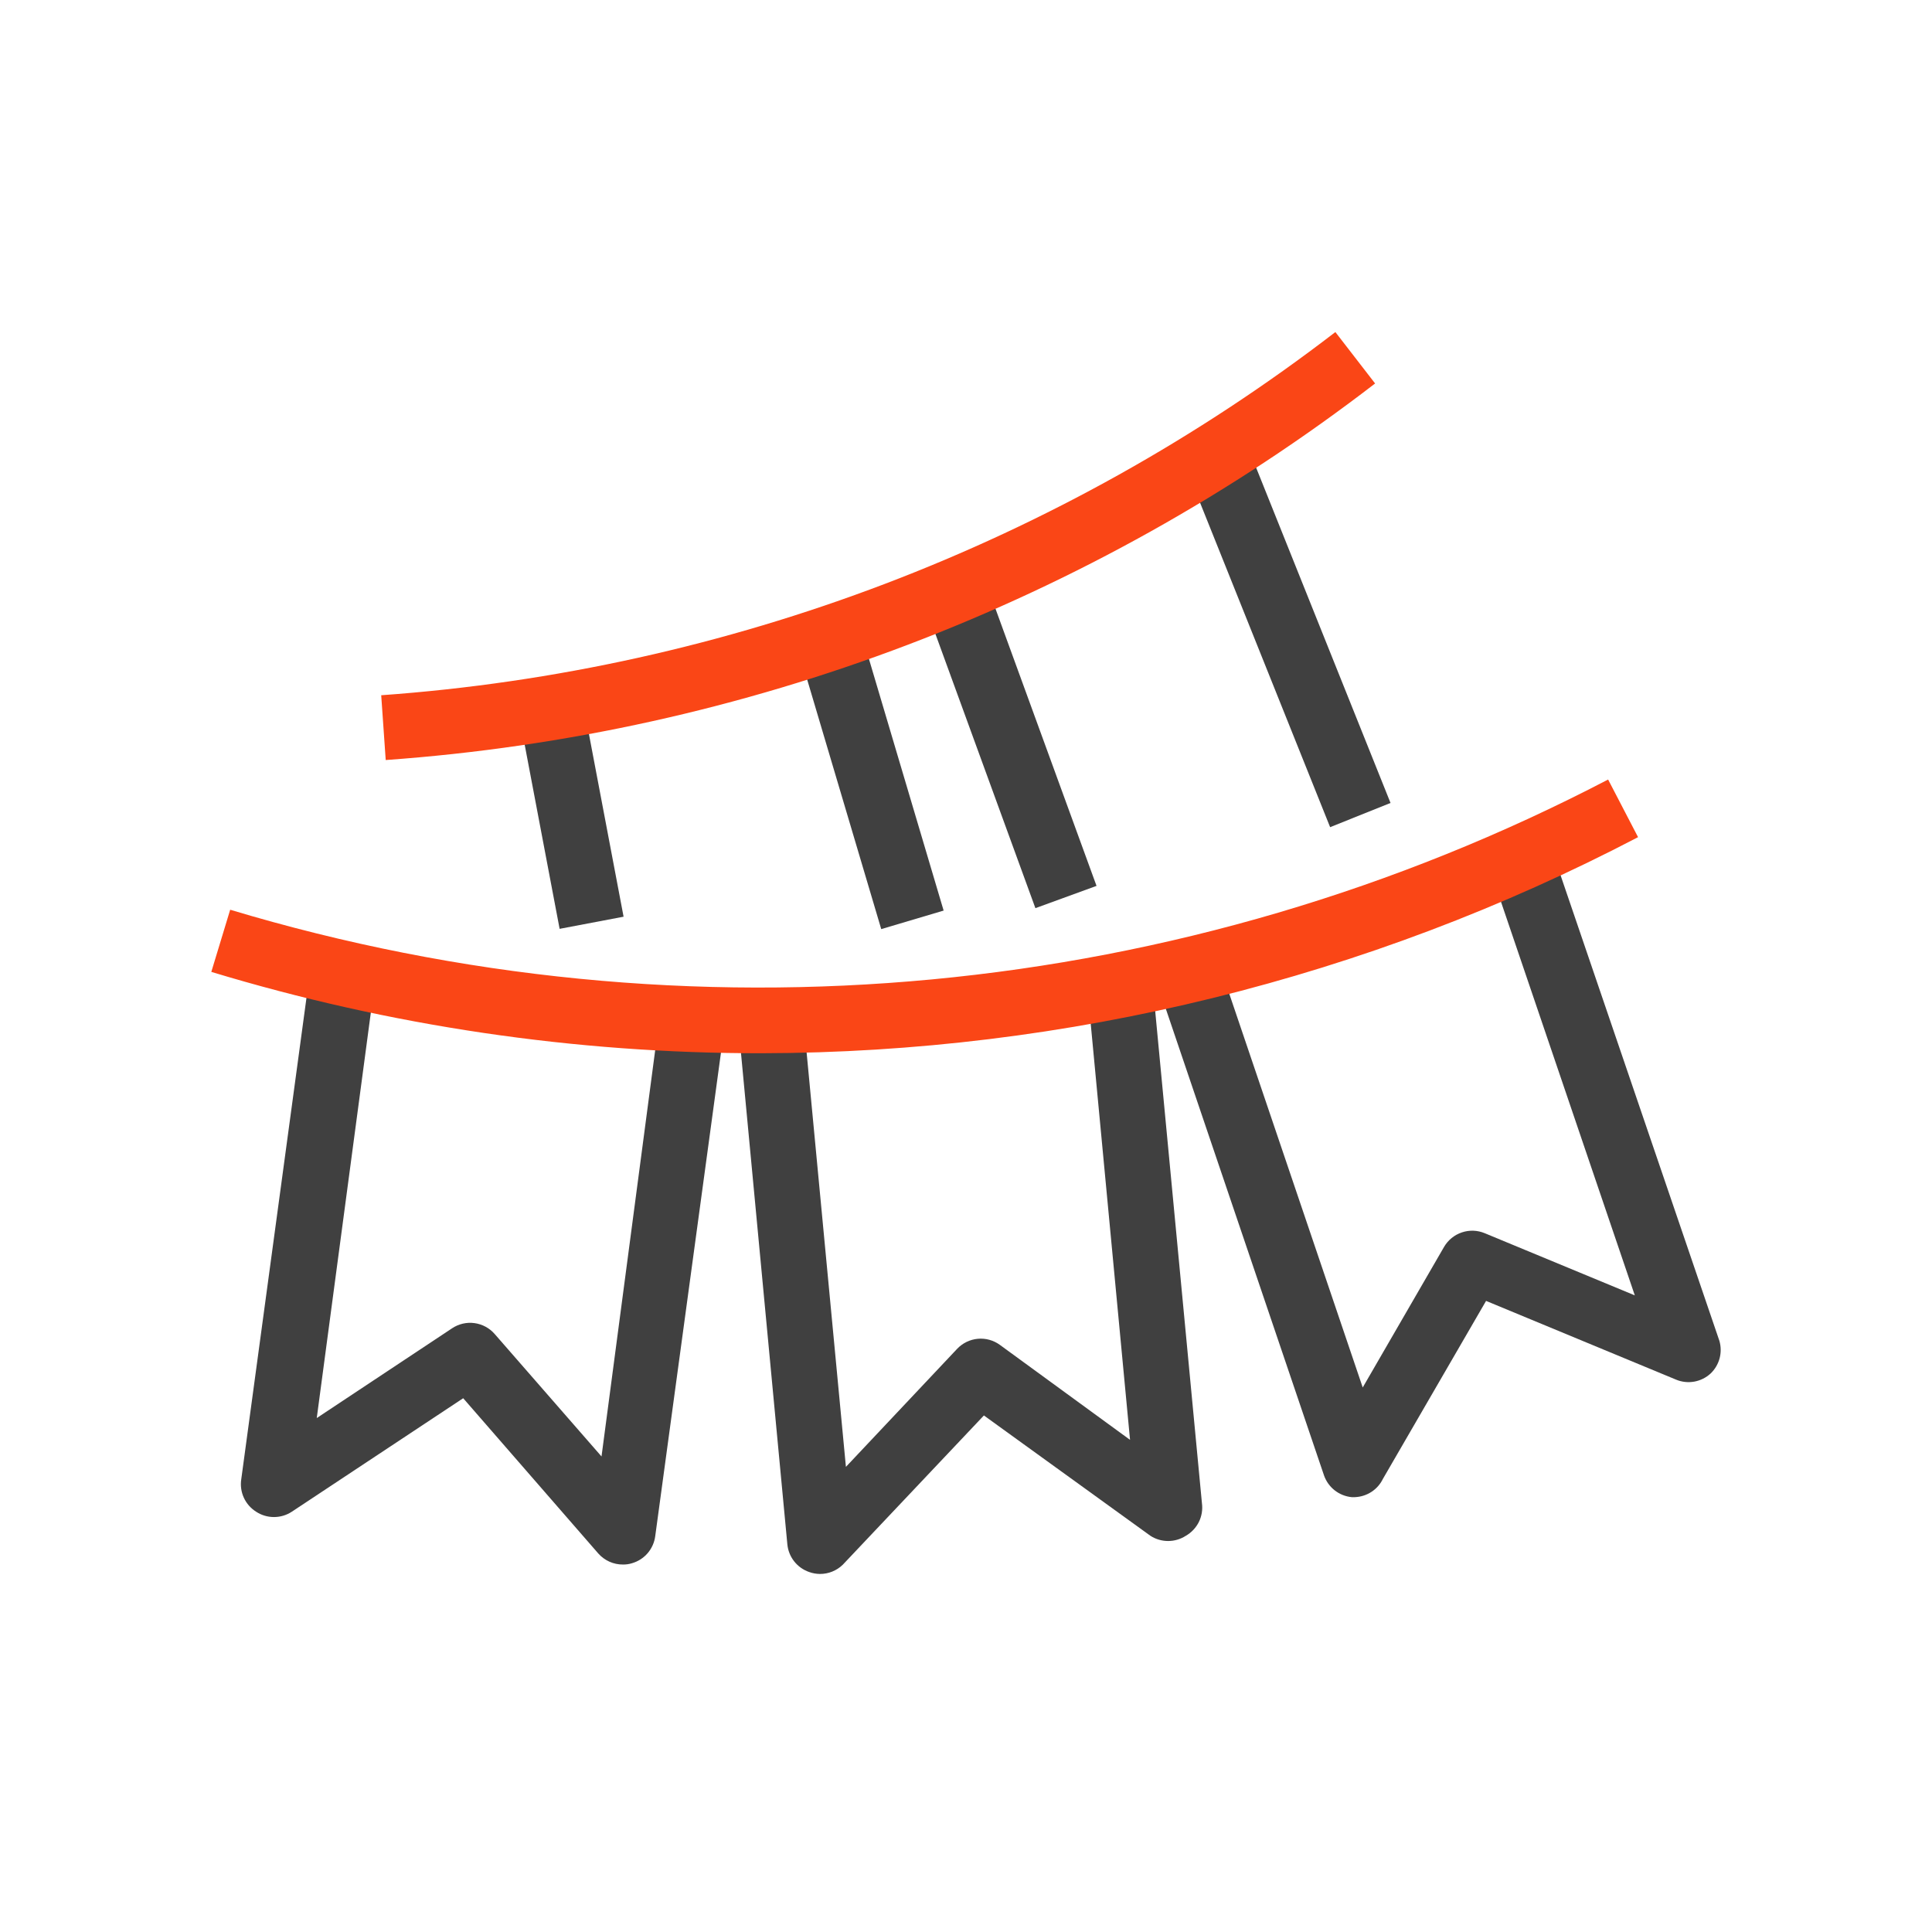 <svg width="64" height="64" viewBox="0 0 64 64" fill="none" xmlns="http://www.w3.org/2000/svg">
<path d="M20.637 51.827C20.483 51.828 20.329 51.796 20.188 51.733C20.047 51.669 19.92 51.576 19.818 51.46L15.344 46.318L9.663 50.08C9.488 50.194 9.284 50.254 9.075 50.254C8.867 50.254 8.663 50.194 8.488 50.08C8.309 49.968 8.166 49.807 8.078 49.615C7.99 49.424 7.96 49.211 7.992 49.002L10.288 32.055L12.444 32.346L10.493 46.975L14.978 44C15.196 43.855 15.46 43.794 15.72 43.83C15.98 43.866 16.218 43.995 16.39 44.194L19.926 48.247L21.856 33.639L24.012 33.92L21.705 50.889C21.678 51.096 21.591 51.291 21.455 51.45C21.319 51.609 21.14 51.724 20.939 51.783C20.842 51.814 20.74 51.828 20.637 51.827V51.827Z" fill="#404040"/>
<path d="M19.305 23.239L17.186 23.641L18.538 30.769L20.657 30.367L19.305 23.239Z" fill="#404040"/>
<path d="M28.492 20.842L26.425 21.455L29.192 30.778L31.259 30.164L28.492 20.842Z" fill="#404040"/>
<path d="M32.624 19.197L30.599 19.936L34.299 30.084L36.324 29.346L32.624 19.197Z" fill="#404040"/>
<path d="M41.282 14.671L39.281 15.473L44.062 27.401L46.063 26.599L41.282 14.671Z" fill="#404040"/>
<path d="M44.883 49.595H44.776C44.57 49.575 44.374 49.496 44.211 49.368C44.049 49.24 43.927 49.068 43.859 48.873L38.329 32.561L40.366 31.871L45.142 45.962L47.837 41.304C47.969 41.078 48.178 40.908 48.426 40.825C48.674 40.741 48.944 40.751 49.185 40.852L54.155 42.911L49.39 28.896L51.427 28.206L56.958 44.42C57.012 44.609 57.014 44.81 56.963 45C56.911 45.19 56.809 45.362 56.667 45.498C56.516 45.638 56.328 45.731 56.125 45.768C55.923 45.804 55.714 45.782 55.524 45.703L49.228 43.094L45.81 48.991C45.725 49.166 45.594 49.315 45.43 49.421C45.267 49.527 45.078 49.587 44.883 49.595V49.595Z" fill="#404040"/>
<path d="M27.16 52.139C27.038 52.138 26.918 52.116 26.804 52.075C26.608 52.007 26.436 51.885 26.308 51.722C26.18 51.56 26.102 51.364 26.082 51.158L24.454 33.909L26.61 33.704L28.022 48.592L31.709 44.679C31.889 44.49 32.132 44.373 32.391 44.349C32.651 44.325 32.91 44.397 33.121 44.55L37.434 47.697L36.022 32.755L38.178 32.551L39.816 49.8C39.844 50.013 39.808 50.229 39.712 50.421C39.615 50.613 39.464 50.772 39.277 50.878C39.104 50.989 38.901 51.048 38.695 51.048C38.489 51.048 38.287 50.989 38.113 50.878L32.593 46.889L27.915 51.837C27.712 52.032 27.441 52.141 27.16 52.139Z" fill="#404040"/>
<path d="M12.778 25.187L12.628 23.031C24.116 22.207 35.108 18.023 44.236 11L45.552 12.703C36.09 19.99 24.691 24.328 12.778 25.177V25.187Z" fill="#FA4616"/>
<path d="M25.23 34.89C19.054 34.896 12.911 33.987 7 32.195L7.625 30.136C22.821 34.706 39.2 33.159 53.271 25.823L54.263 27.732C45.301 32.416 35.342 34.871 25.23 34.89V34.89Z" fill="#FA4616"/>
</svg>
